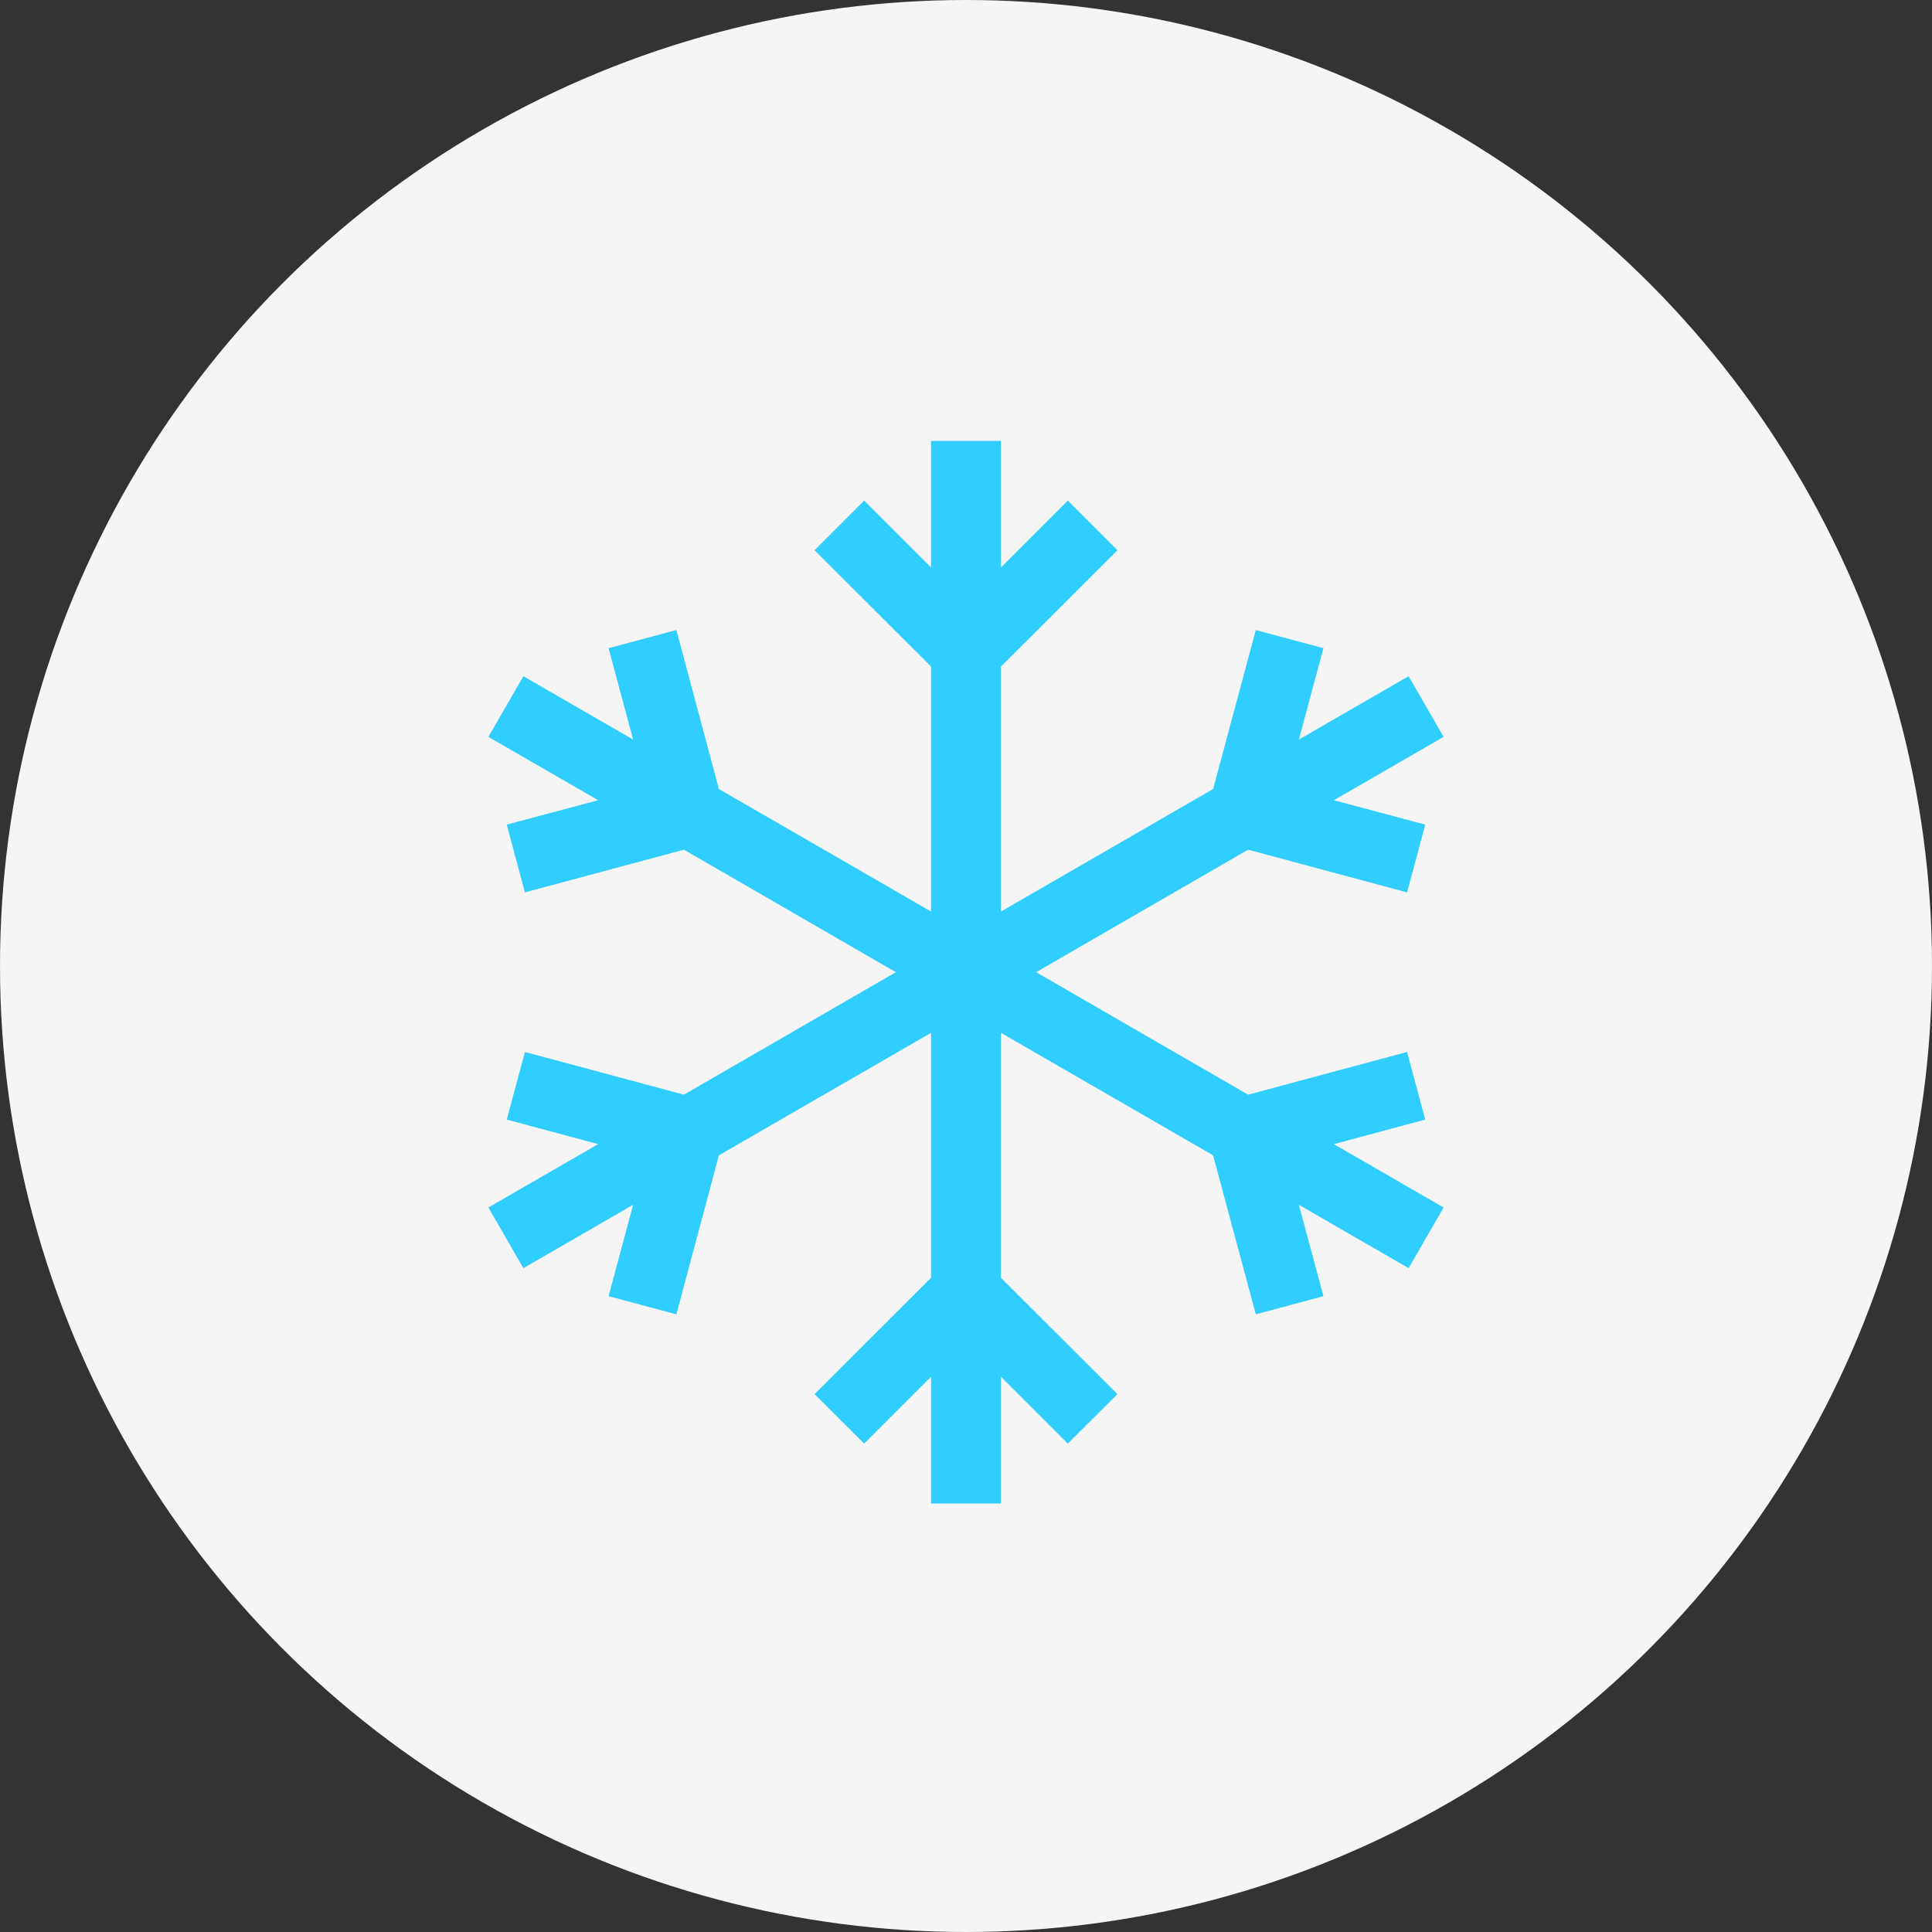 <svg id="Layer_1" data-name="Layer 1" xmlns="http://www.w3.org/2000/svg" viewBox="0 0 100 100"><rect x="0" y="0" width="100" height="100" fill="#333333" stroke="none"/><defs><style>.cls-1{fill:#f5f5f5;}.cls-2{fill:#30cdff;}</style></defs><circle class="cls-1" cx="50" cy="50" r="50"/><polygon class="cls-2" points="73.77 57.95 72.83 54.45 64.6 56.66 53.63 50.32 64.6 43.98 72.83 46.19 73.77 42.68 69.04 41.42 74.72 38.14 72.91 35 67.23 38.28 68.5 33.55 65 32.61 62.79 40.84 51.81 47.18 51.81 34.5 57.84 28.48 55.27 25.91 51.81 29.37 51.81 22.82 48.19 22.82 48.19 29.37 44.73 25.91 42.16 28.48 48.19 34.5 48.19 47.18 37.21 40.84 35.01 32.61 31.5 33.55 32.77 38.28 27.09 35 25.28 38.14 30.96 41.42 26.23 42.68 27.17 46.19 35.4 43.98 46.37 50.32 35.4 56.66 27.17 54.45 26.23 57.95 30.96 59.22 25.28 62.5 27.09 65.64 32.77 62.36 31.5 67.09 35.01 68.03 37.21 59.8 48.19 53.46 48.19 66.14 42.16 72.16 44.73 74.72 48.19 71.26 48.19 77.82 51.81 77.82 51.81 71.26 55.27 74.72 57.84 72.16 51.81 66.14 51.81 53.46 62.79 59.8 65 68.03 68.5 67.09 67.23 62.36 72.91 65.64 74.72 62.5 69.04 59.22 73.77 57.95"/></svg>